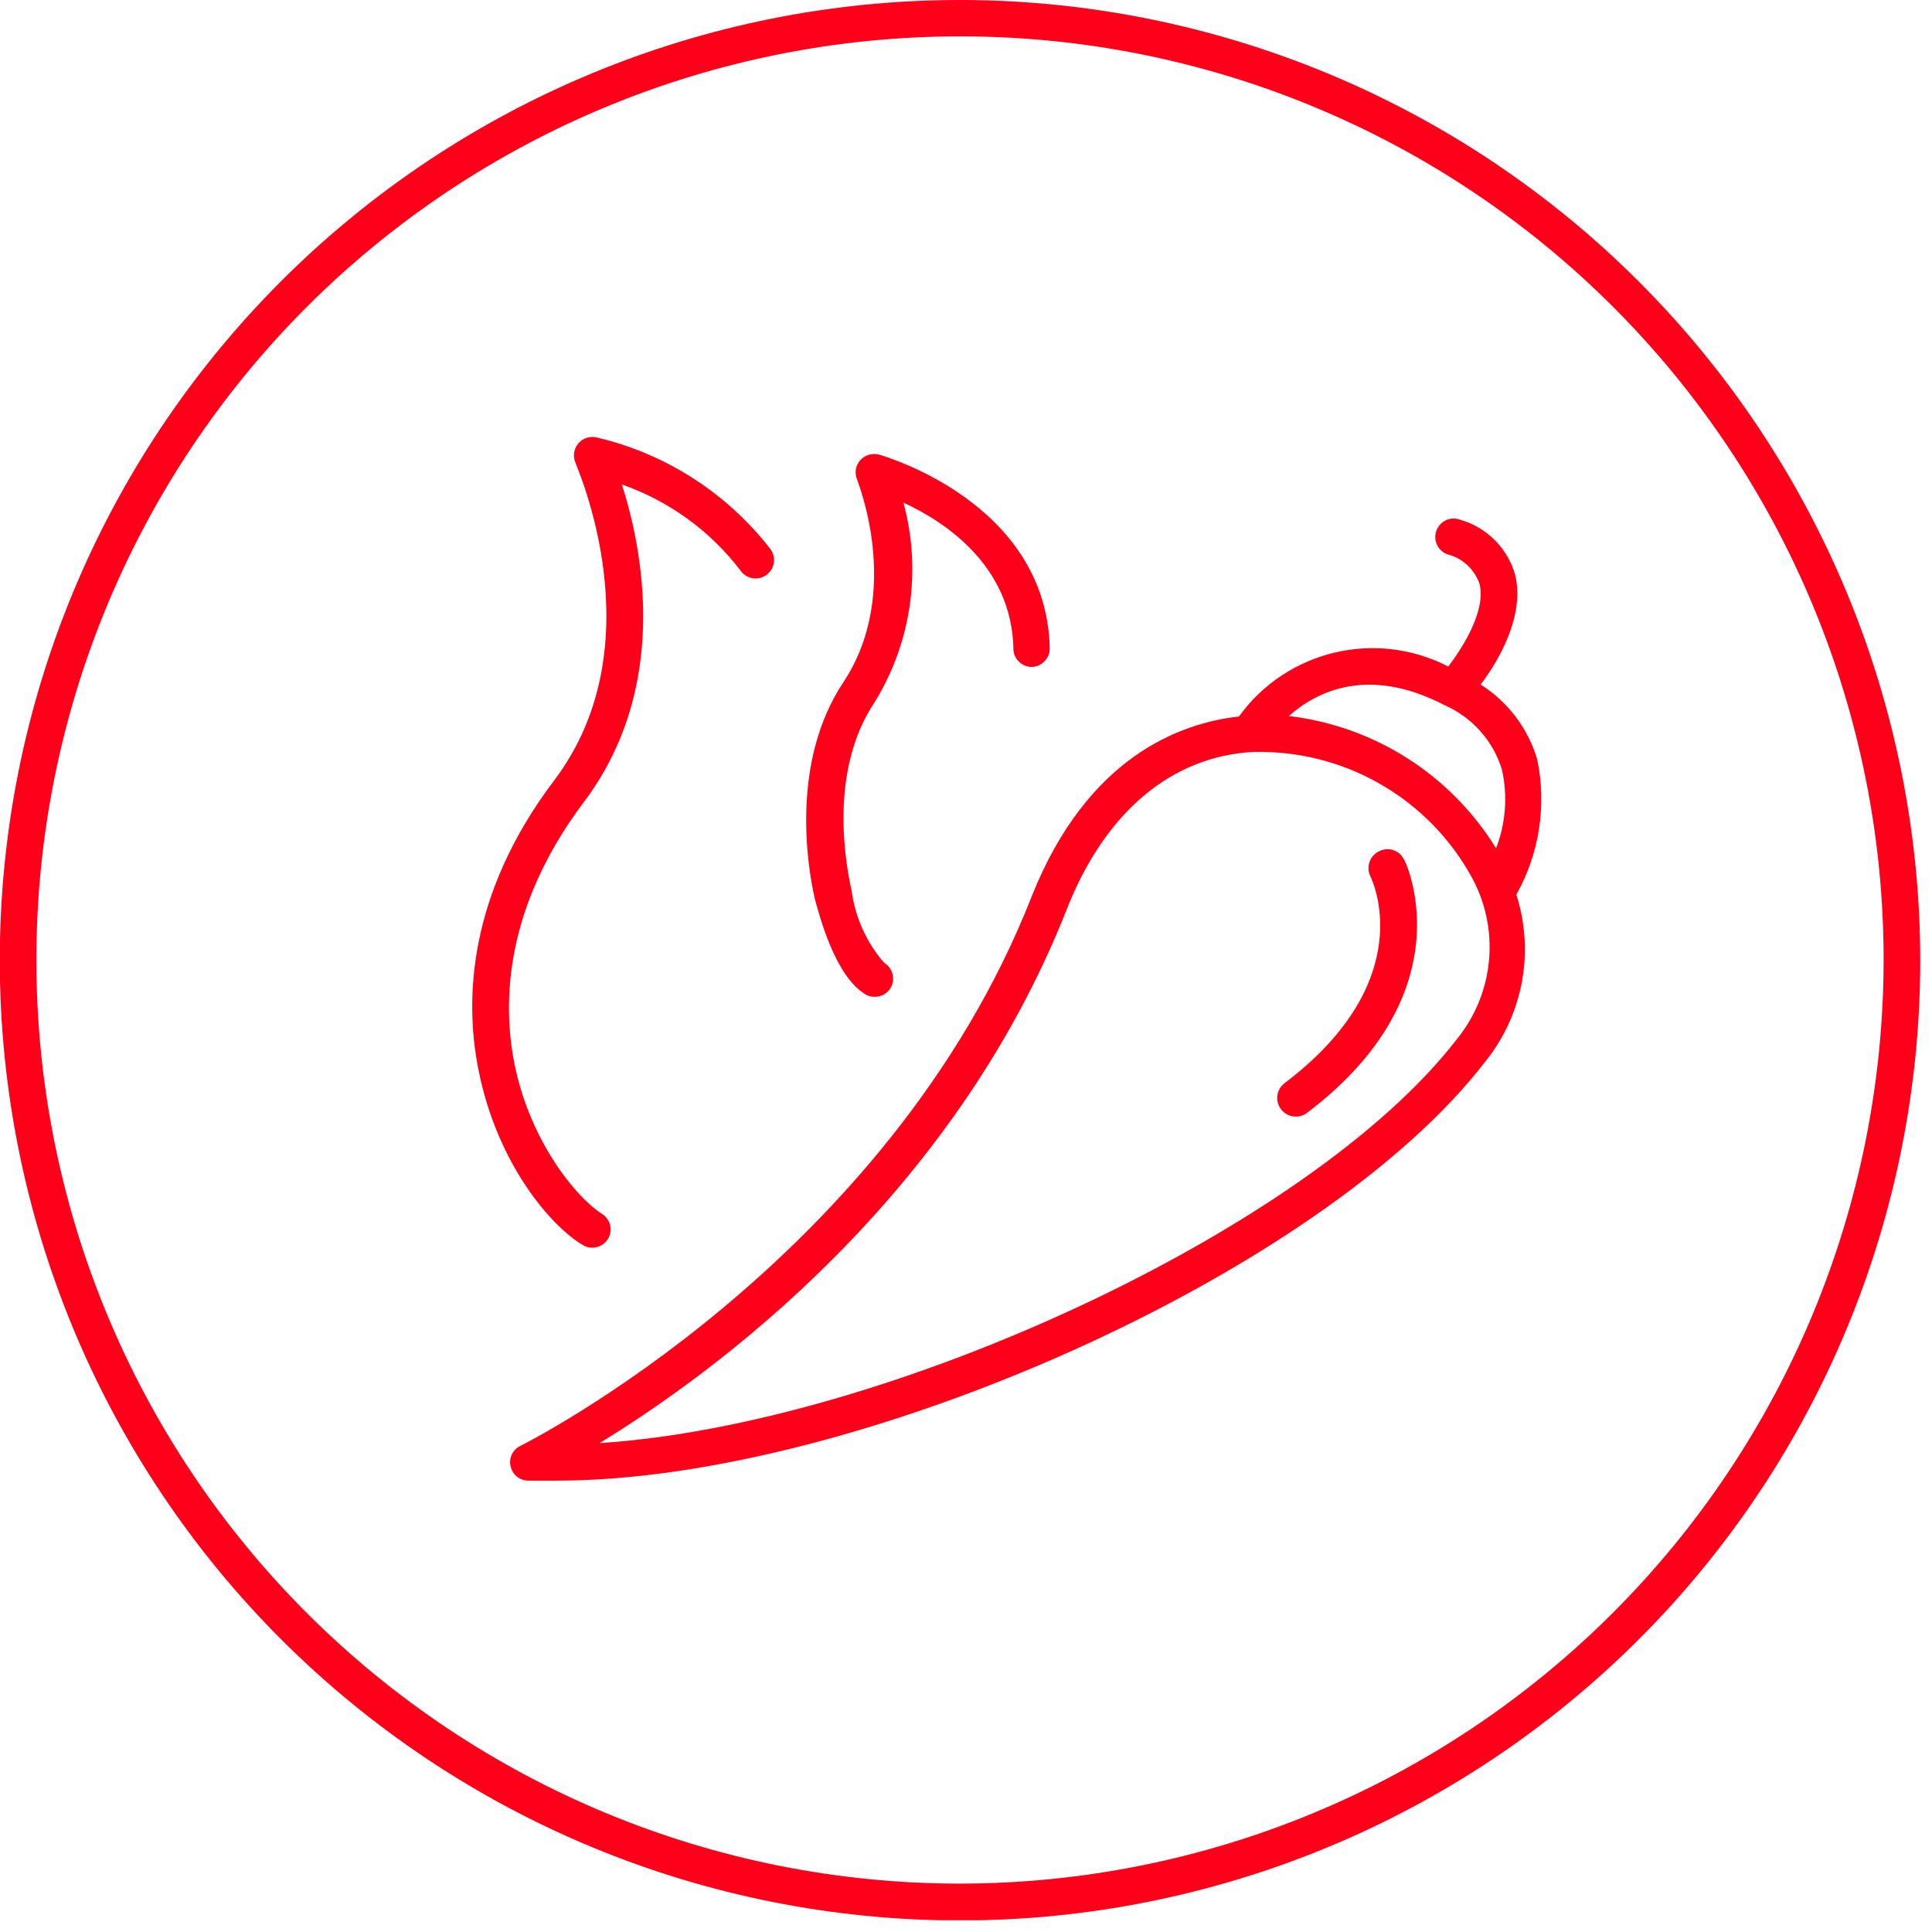 <svg width="110" height="110" viewBox="0 0 110 110" fill="none" xmlns="http://www.w3.org/2000/svg">
<g clip-path="url(#clip0_7_2)">
<path d="M54.674 -0C40.17 -0.005 26.265 5.752 16.007 16.007C5.753 26.256 -0.012 40.162 -0.012 54.66C-0.016 69.164 5.745 83.069 15.995 93.327C26.249 103.581 40.155 109.342 54.653 109.342C69.157 109.342 83.061 103.585 93.315 93.33C103.569 83.076 109.33 69.171 109.33 54.672C109.317 40.177 103.552 26.28 93.307 16.031C83.061 5.781 69.164 0.016 54.674 -0.001V-0ZM54.674 107.246C40.721 107.25 27.346 101.711 17.48 91.85C7.614 81.989 2.071 68.613 2.071 54.66C2.071 40.712 7.61 27.337 17.471 17.471C27.336 7.61 40.712 2.07 54.661 2.07C68.613 2.07 81.989 7.614 91.85 17.479C101.711 27.345 107.251 40.721 107.246 54.673C107.229 68.609 101.686 81.972 91.829 91.828C81.972 101.685 68.609 107.228 54.674 107.246Z" fill="#FF001B"/>
<path d="M87.524 43.245C87.003 41.477 85.859 39.957 84.3 38.975C85.308 37.664 86.841 35.041 86.264 32.735H86.269C85.837 31.215 84.654 30.023 83.134 29.592C82.873 29.494 82.587 29.502 82.331 29.618C82.079 29.733 81.883 29.947 81.784 30.207C81.584 30.75 81.857 31.352 82.399 31.557C83.254 31.77 83.945 32.402 84.236 33.235C84.616 34.743 83.33 36.801 82.455 37.954V37.95C78.325 35.819 73.26 37.028 70.54 40.794C67.226 41.162 61.918 43.062 58.745 51.027C50.596 71.813 29.84 82.216 29.631 82.323C29.2 82.523 28.965 82.997 29.067 83.463C29.157 83.933 29.558 84.279 30.037 84.3H31.728C48.764 84.3 75.328 72.504 84.591 60.409V60.413C86.722 57.744 87.376 54.187 86.334 50.937C87.645 48.601 88.067 45.868 87.524 43.245ZM82.937 59.179C74.562 70.031 50.45 81.117 34.136 82.164C40.687 78.166 54.25 68.22 60.725 51.8C62.899 46.256 66.687 43.057 71.38 42.81H71.995V42.814C76.86 42.908 81.314 45.564 83.71 49.796C85.427 52.782 85.115 56.514 82.937 59.179ZM85.18 48.302C82.609 44.121 78.261 41.345 73.384 40.768C74.943 39.38 77.894 37.873 82.28 40.166H82.284C83.83 40.858 85.004 42.178 85.508 43.796C85.85 45.295 85.735 46.867 85.18 48.302Z" fill="#FF001B"/>
<path d="M78.483 48.486C77.974 48.755 77.774 49.374 78.021 49.891C78.141 50.126 80.866 55.84 73.118 61.686L73.123 61.682C72.662 62.045 72.585 62.711 72.943 63.168C73.306 63.63 73.973 63.711 74.434 63.348C83.607 56.391 79.977 48.934 79.939 48.934H79.935C79.806 48.673 79.58 48.481 79.307 48.395C79.029 48.31 78.734 48.345 78.483 48.486Z" fill="#FF001B"/>
<path d="M33.191 70.894C33.349 70.992 33.533 71.043 33.717 71.039C34.088 71.043 34.434 70.847 34.622 70.527C34.913 70.031 34.746 69.395 34.255 69.1C32.76 68.144 30.138 64.906 29.275 60.49C28.609 57.044 28.737 51.684 33.209 45.709C38.175 39.158 36.591 31.295 35.408 27.584C38.077 28.52 40.422 30.215 42.143 32.461C42.301 32.701 42.549 32.867 42.826 32.918C43.108 32.97 43.398 32.906 43.633 32.739C43.864 32.572 44.018 32.321 44.06 32.039C44.099 31.753 44.022 31.466 43.847 31.24C41.366 28.05 37.864 25.808 33.926 24.898C33.542 24.821 33.145 24.966 32.905 25.278C32.658 25.586 32.606 26.008 32.773 26.367C32.773 26.474 37.424 36.642 31.569 44.411C26.602 50.962 26.469 56.993 27.23 60.844C28.28 66.255 31.372 69.822 33.191 70.894Z" fill="#FF001B"/>
<path d="M49.271 56.612C49.429 56.71 49.612 56.762 49.796 56.753C50.163 56.762 50.509 56.574 50.701 56.258C50.842 56.019 50.885 55.732 50.817 55.459C50.748 55.19 50.573 54.959 50.334 54.814C49.33 53.653 48.686 52.222 48.485 50.702C48.143 49.168 47.174 43.898 49.796 39.982C51.893 36.583 52.486 32.47 51.436 28.617C53.819 29.719 57.607 32.209 57.701 36.954H57.697C57.714 37.522 58.179 37.974 58.747 37.974C59.315 37.953 59.768 37.487 59.768 36.915C59.584 28.527 50.125 25.91 50.031 25.879C49.647 25.785 49.237 25.909 48.972 26.208C48.707 26.512 48.643 26.939 48.801 27.31C48.801 27.374 51.423 33.678 48.028 38.828C44.962 43.428 45.995 49.428 46.388 51.157C46.666 52.182 47.554 55.586 49.271 56.611L49.271 56.612Z" fill="#FF001B"/>
</g>
<defs>
<clipPath id="clip0_7_2">
<rect width="109.33" height="109.33" fill="white"/>
</clipPath>
</defs>
</svg>
